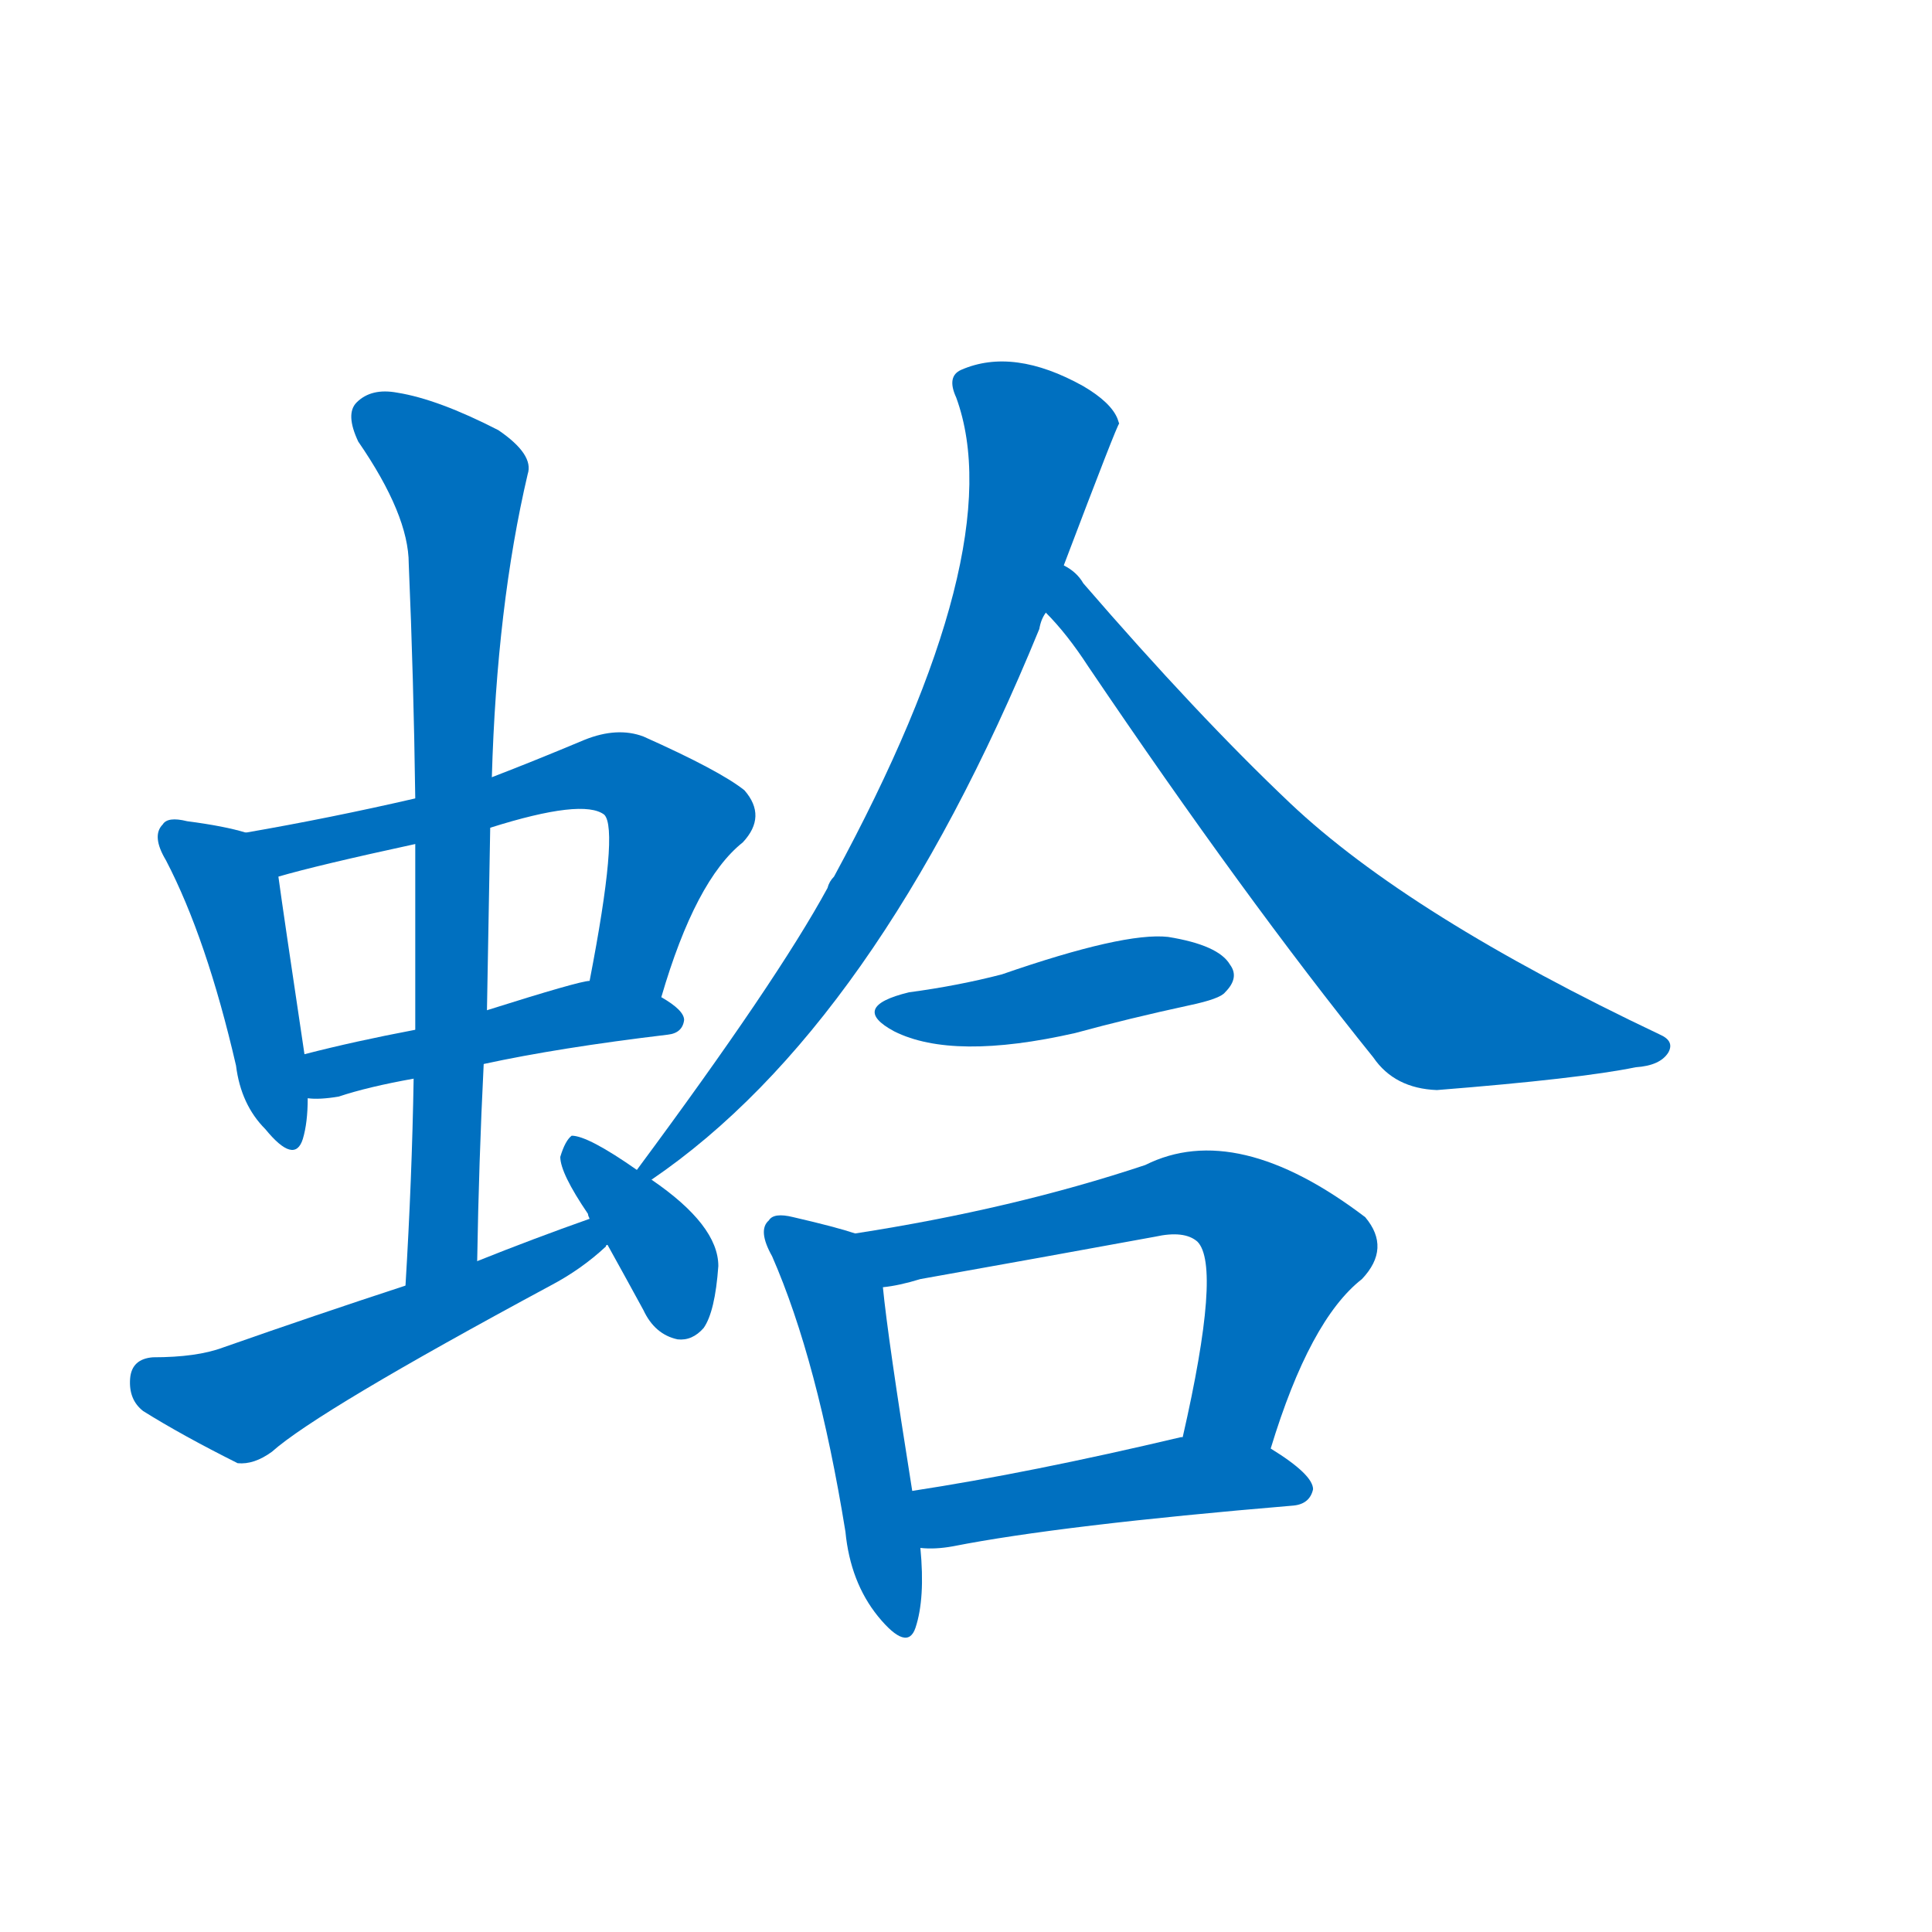 <svg width='83' height='83' >
                                <g transform="translate(3, 70) scale(0.07, -0.07)">
                                    <!-- 先将完整的字以灰色字体绘制完成，层级位于下面 -->
                                                                        <path d="M 108 489 Q 95 493 72 496 Q 60 499 57 494 Q 50 487 59 472 Q 84 424 102 346 Q 105 322 120 307 Q 138 285 143 301 Q 146 311 146 326 L 144 353 Q 131 440 128 462 C 125 484 125 484 108 489 Z" style="fill: #0070C0;"></path>
                                                                        <path d="M 363 388 Q 384 460 413 483 Q 428 499 414 515 Q 399 527 352 548 Q 336 554 316 546 Q 285 533 259 523 L 212 510 Q 160 498 108 489 C 78 484 99 454 128 462 Q 152 469 212 482 L 258 492 Q 315 510 328 500 Q 337 491 319 398 C 313 369 354 359 363 388 Z" style="fill: #0070C0;"></path>
                                                                        <path d="M 254 347 Q 300 357 367 365 Q 376 366 377 374 Q 377 380 363 388 C 341 402 341 402 319 398 Q 313 398 256 380 L 212 368 Q 175 361 144 353 C 115 346 116 327 146 326 Q 153 325 165 327 Q 183 333 211 338 L 254 347 Z" style="fill: #0070C0;"></path>
                                                                        <path d="M 250 226 Q 251 287 254 347 L 256 380 Q 257 437 258 492 L 259 523 Q 262 628 281 709 Q 285 721 263 736 Q 226 755 201 759 Q 185 762 176 753 Q 169 746 177 729 Q 208 684 208 654 Q 211 584 212 510 L 212 482 Q 212 427 212 368 L 211 338 Q 210 277 206 211 C 204 181 249 196 250 226 Z" style="fill: #0070C0;"></path>
                                                                        <path d="M 319 252 Q 285 240 250 226 L 206 211 Q 151 193 94 173 Q 78 167 51 167 Q 38 166 37 154 Q 36 141 45 134 Q 69 119 103 102 Q 113 101 124 109 Q 152 134 295 211 Q 314 221 329 235 Q 329 236 330 236 C 352 256 347 262 319 252 Z" style="fill: #0070C0;"></path>
                                                                        <path d="M 348 282 Q 318 303 308 303 Q 304 300 301 290 Q 301 280 318 255 Q 318 254 319 252 L 330 236 Q 340 218 352 196 Q 359 181 373 178 Q 382 177 389 185 Q 396 195 398 223 Q 398 248 357 276 L 348 282 Z" style="fill: #0070C0;"></path>
                                                                        <path d="M 610 653 Q 643 740 644 740 L 643 743 Q 639 753 622 763 Q 579 787 547 773 Q 538 769 544 756 Q 578 663 469 462 Q 466 459 465 455 Q 434 398 348 282 C 330 258 333 259 357 276 Q 495 370 595 614 Q 596 620 599 624 L 610 653 Z" style="fill: #0070C0;"></path>
                                                                        <path d="M 599 624 Q 612 611 625 591 Q 721 449 800 351 Q 813 332 839 331 Q 927 338 961 345 Q 976 346 981 354 Q 985 361 976 365 Q 822 438 749 507 Q 692 561 622 642 Q 618 649 610 653 C 588 673 579 646 599 624 Z" style="fill: #0070C0;"></path>
                                                                        <path d="M 515 391 Q 478 382 506 367 Q 542 349 617 366 Q 650 375 687 383 Q 706 387 709 391 Q 718 400 712 408 Q 705 420 674 425 Q 647 428 572 402 Q 545 395 515 391 Z" style="fill: #0070C0;"></path>
                                                                        <path d="M 482 243 Q 470 247 444 253 Q 432 256 429 251 Q 422 245 431 229 Q 459 165 476 60 Q 479 29 496 8 Q 514 -14 519 1 Q 525 19 522 50 L 517 85 Q 502 179 499 210 C 496 239 496 239 482 243 Z" style="fill: #0070C0;"></path>
                                                                        <path d="M 737 111 Q 761 190 793 215 Q 811 234 795 253 Q 716 313 660 285 Q 579 258 482 243 C 452 238 469 205 499 210 Q 509 211 522 215 Q 595 228 666 241 Q 684 245 692 238 Q 707 223 683 118 C 676 89 728 82 737 111 Z" style="fill: #0070C0;"></path>
                                                                        <path d="M 522 50 Q 531 49 542 51 Q 608 64 751 76 Q 761 77 763 86 Q 763 95 737 111 L 683 118 L 682 118 Q 589 96 517 85 C 487 80 492 51 522 50 Z" style="fill: #0070C0;"></path>
                                    
                                    
                                                                                                                                                                                                                                                                                                                                                                                                                                                                                                                                                                                                                                                                                                                                                                                                                                                                                                                                                                                                                            </g>
                            </svg>